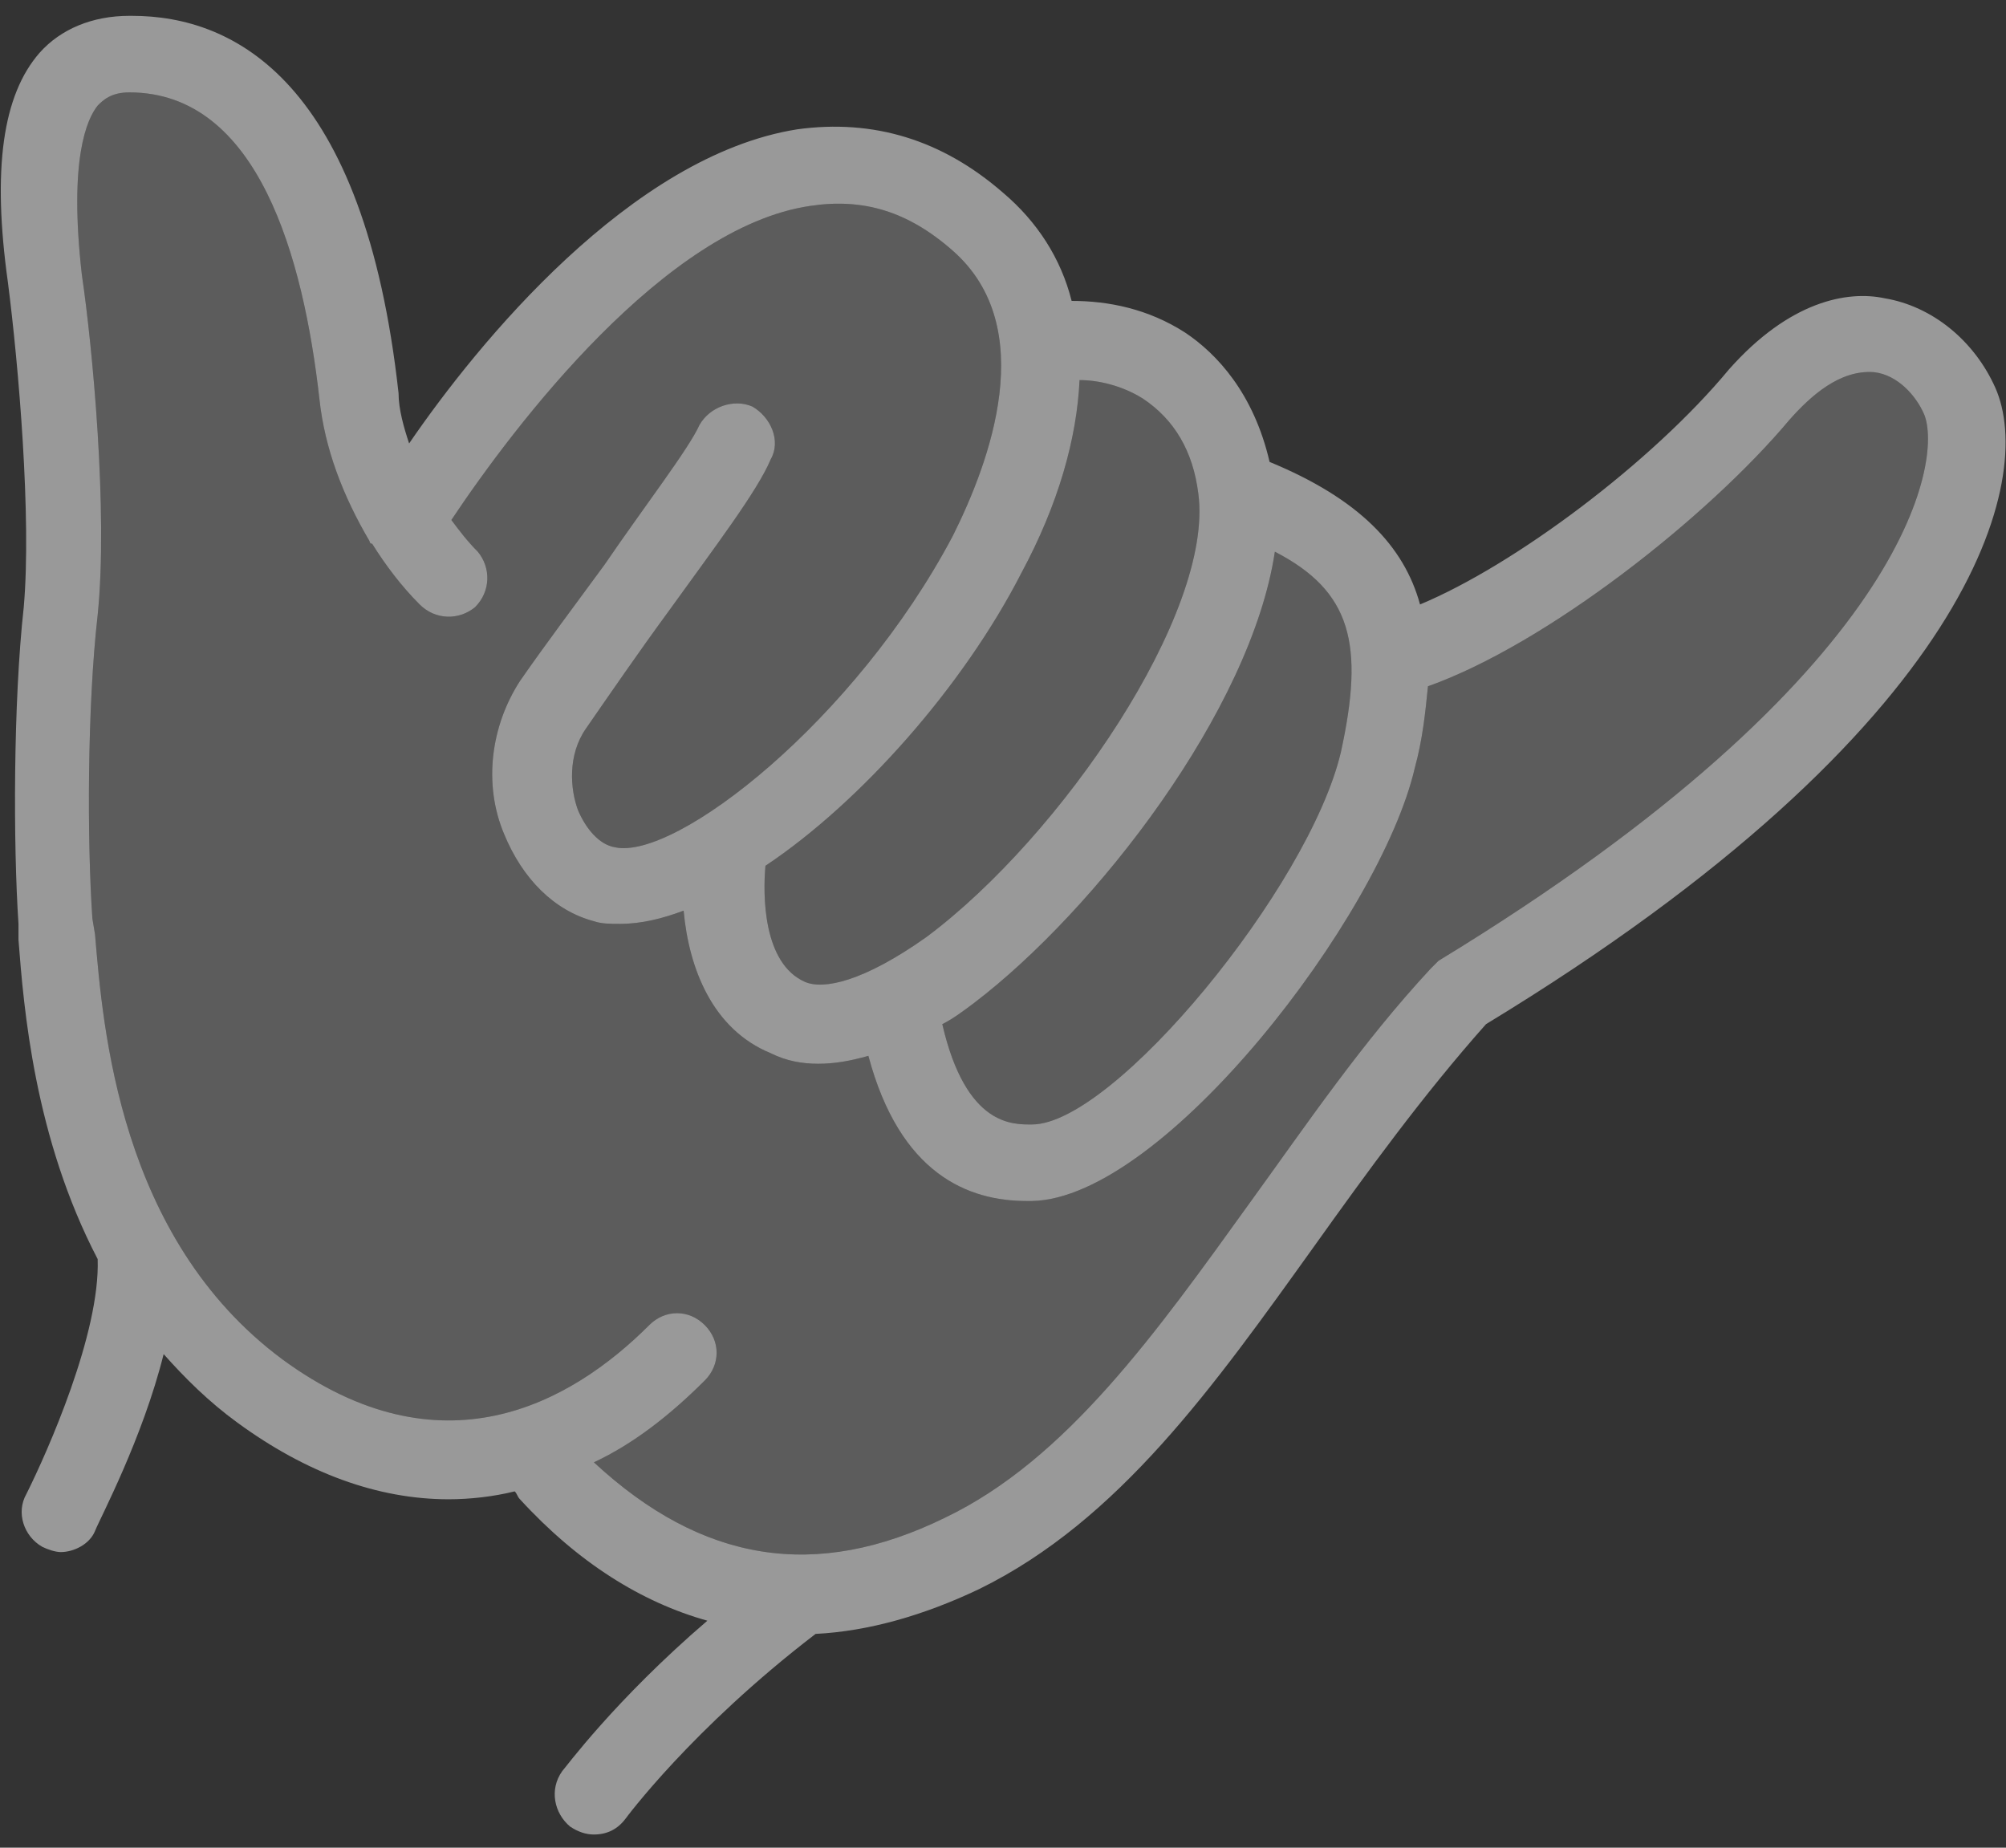 <?xml version="1.0" encoding="utf-8"?>
<!-- Generator: Adobe Illustrator 20.1.0, SVG Export Plug-In . SVG Version: 6.00 Build 0)  -->
<svg version="1.1" id="Layer_1" xmlns="http://www.w3.org/2000/svg" xmlns:xlink="http://www.w3.org/1999/xlink" x="0px" y="0px"
	 viewBox="0 0 76 70" style="enable-background:new 0 0 76 70;" xml:space="preserve">
<rect x="0" y="0" width="76" height="70" fill="#333333" stroke="none"/>
<style type="text/css">
	.st0{opacity:0.2;fill:#FFFFFF;}
	.st1{fill:#FFFFFF;fill-opacity:0.5;}
</style>
<g>
	<g>
		<g>
			<path class="st0" d="M48.3,20.9c2.9,1.5,3.4,3.5,2.5,7.6c-1.2,5.1-8.6,14.1-11.7,14.1c-0.7,0-2.5,0.1-3.4-3.8
				c0.4-0.2,0.8-0.5,1.2-0.8C41.5,34.5,47.4,26.9,48.3,20.9z"/>
		</g>
		<g>
			<path class="st0" d="M38.7,21.7c1.4-2.6,2.1-5.1,2.2-7.3c0.7,0,1.6,0.2,2.4,0.7c1.2,0.8,1.9,2,2.1,3.6c0.6,4.5-5.2,13-10.3,16.8
				c-2.4,1.7-3.9,2-4.6,1.7c-1.6-0.7-1.6-3.3-1.5-4.4C32.6,30.4,36.5,26,38.7,21.7z"/>
		</g>
		<g>
			<path class="st0" d="M54.5,36.4c-0.1,0.1-0.2,0.2-0.3,0.3c-2.6,2.8-4.7,5.9-6.8,8.8c-3.6,5-7,9.8-11.6,12
				c-4.9,2.4-9.2,1.7-13.3-2.1c1.5-0.7,2.9-1.8,4.2-3.1c0.6-0.6,0.6-1.5,0-2.1s-1.5-0.6-2.1,0c-3,3-7.9,5.7-13.9,1.3
				c-6.2-4.6-6.8-12.6-7.1-16.1l-0.1-0.6c-0.2-2.9-0.2-8,0.2-11.5c0.4-3.9-0.2-10.2-0.6-12.9C2.6,6,3.3,4.5,3.7,4
				c0.2-0.2,0.5-0.5,1.2-0.5l0,0c4.9,0,6.6,6.3,7.2,11.6c0.2,1.9,0.9,3.7,1.9,5.4c0,0,0,0.1,0.1,0.1c0.5,0.8,1.1,1.6,1.8,2.3
				c0.6,0.6,1.5,0.6,2.1,0.1c0.6-0.6,0.6-1.5,0.1-2.1c-0.4-0.4-0.7-0.8-1-1.2c2.4-3.6,8.1-11.1,13.6-11.9c2-0.3,3.7,0.2,5.4,1.7
				c3.3,2.9,1.4,8,0,10.8c-3.7,7-10.5,12.3-12.8,11.8c-0.6-0.1-1.1-0.7-1.4-1.4c-0.3-0.8-0.4-2.1,0.3-3.1c0.9-1.3,2-2.9,3.1-4.4
				c1.8-2.5,3.4-4.6,3.9-5.8c0.4-0.7,0-1.6-0.7-2c-0.7-0.3-1.6,0-2,0.7c-0.4,0.9-2.1,3.1-3.6,5.3c-1.1,1.5-2.3,3.1-3.2,4.4
				c-1.1,1.7-1.4,3.9-0.6,5.8c0.7,1.7,1.9,2.9,3.4,3.3c0.3,0.1,0.6,0.1,1,0.1c0.8,0,1.6-0.2,2.4-0.5c0.2,2.2,1.1,4.5,3.3,5.4
				c0.6,0.3,1.2,0.4,1.8,0.4c0.6,0,1.2-0.1,1.9-0.3c1.2,4.5,3.8,5.5,6,5.5c0.1,0,0.1,0,0.2,0c5-0.1,13.2-10.8,14.5-16.4
				C53.9,28,54,27,54.1,26c4.5-1.6,10.6-6.4,13.7-10.1c0.8-0.9,1.9-1.9,3.2-1.8c0.9,0.1,1.6,0.9,1.9,1.6
				C73.6,17.4,72.4,25.5,54.5,36.4z"/>
		</g>
	</g>
</g>
<path class="st1" d="M75.6,14.7c-0.8-1.8-2.4-3.1-4.2-3.4C70,11,67.8,11.4,65.5,14c-2.9,3.5-8.1,7.4-11.7,8.9
	c-0.6-2.2-2.3-4-5.7-5.4c-0.6-2.6-2-4.1-3.2-4.9c-1.4-0.9-2.9-1.2-4.3-1.2c-0.4-1.6-1.3-3-2.6-4.1c-2.3-2-4.9-2.8-7.8-2.4
	c-6.3,1-12.1,8.1-14.7,11.9c-0.2-0.6-0.4-1.3-0.4-1.9C13.8,3.1,8.9,0.6,5,0.6H4.9C3.5,0.6,2.3,1.1,1.5,2c-1.4,1.6-1.8,4.4-1.2,8.7
	c0.4,3.1,0.9,8.9,0.6,12.3c-0.4,3.6-0.4,9-0.2,12v0.6c0.2,2.6,0.6,7.5,3,12.1C3.8,50.5,1.8,55,1,56.6c-0.4,0.7-0.1,1.6,0.6,2
	c0.2,0.1,0.5,0.2,0.7,0.2c0.5,0,1.1-0.3,1.3-0.8c0.2-0.5,1.8-3.5,2.6-6.7C7,52.2,7.9,53.1,9,53.9c2.6,1.9,5.3,2.9,8,2.9
	c0.8,0,1.7-0.1,2.5-0.3c0.1,0.1,0.1,0.2,0.2,0.3c2.2,2.4,4.6,3.9,7.1,4.6c-3.5,3-5.4,5.6-5.5,5.7c-0.5,0.7-0.3,1.6,0.3,2.1
	c0.3,0.2,0.6,0.3,0.9,0.3c0.5,0,0.9-0.2,1.2-0.6c0,0,2.5-3.4,7.2-7c2-0.1,4.1-0.7,6.2-1.7c5.3-2.6,8.9-7.7,12.7-13
	c2-2.8,4.1-5.7,6.5-8.4C74.9,27.5,77.1,18.1,75.6,14.7z M48.3,20.9c2.9,1.5,3.4,3.5,2.5,7.6c-1.2,5.1-8.6,14.1-11.7,14.1
	c-0.7,0-2.5,0.1-3.4-3.8c0.4-0.2,0.8-0.5,1.2-0.8C41.5,34.5,47.4,26.9,48.3,20.9z M38.7,21.7c1.4-2.6,2.1-5.1,2.2-7.3
	c0.7,0,1.6,0.2,2.4,0.7c1.2,0.8,1.9,2,2.1,3.6c0.6,4.5-5.2,13-10.3,16.8c-2.4,1.7-3.9,2-4.6,1.7c-1.6-0.7-1.6-3.3-1.5-4.4
	C32.6,30.4,36.5,26,38.7,21.7z M54.5,36.4c-0.1,0.1-0.2,0.2-0.3,0.3c-2.6,2.8-4.7,5.9-6.8,8.8c-3.6,5-7,9.8-11.6,12
	c-4.9,2.4-9.2,1.7-13.3-2.1c1.5-0.7,2.9-1.8,4.2-3.1c0.6-0.6,0.6-1.5,0-2.1s-1.5-0.6-2.1,0c-3,3-7.9,5.7-13.9,1.3
	c-6.2-4.6-6.8-12.6-7.1-16.1l-0.1-0.6c-0.2-2.9-0.2-8,0.2-11.5c0.4-3.9-0.2-10.2-0.6-12.9C2.6,6,3.3,4.5,3.7,4
	c0.2-0.2,0.5-0.5,1.2-0.5l0,0c4.9,0,6.6,6.3,7.2,11.6c0.2,1.9,0.9,3.7,1.9,5.4c0,0,0,0.1,0.1,0.1c0.5,0.8,1.1,1.6,1.8,2.3
	c0.6,0.6,1.5,0.6,2.1,0.1c0.6-0.6,0.6-1.5,0.1-2.1c-0.4-0.4-0.7-0.8-1-1.2c2.4-3.6,8.1-11.1,13.6-11.9c2-0.3,3.7,0.2,5.4,1.7
	c3.3,2.9,1.4,8,0,10.8c-3.7,7-10.5,12.3-12.8,11.8c-0.6-0.1-1.1-0.7-1.4-1.4c-0.3-0.8-0.4-2.1,0.3-3.1c0.9-1.3,2-2.9,3.1-4.4
	c1.8-2.5,3.4-4.6,3.9-5.8c0.4-0.7,0-1.6-0.7-2c-0.7-0.3-1.6,0-2,0.7c-0.4,0.9-2.1,3.1-3.6,5.3c-1.1,1.5-2.3,3.1-3.2,4.4
	c-1.1,1.7-1.4,3.9-0.6,5.8c0.7,1.7,1.9,2.9,3.4,3.3c0.3,0.1,0.6,0.1,1,0.1c0.8,0,1.6-0.2,2.4-0.5c0.2,2.2,1.1,4.5,3.3,5.4
	c0.6,0.3,1.2,0.4,1.8,0.4c0.6,0,1.2-0.1,1.9-0.3c1.2,4.5,3.8,5.5,6,5.5c0.1,0,0.1,0,0.2,0c5-0.1,13.2-10.8,14.5-16.4
	C53.9,28,54,27,54.1,26c4.5-1.6,10.6-6.4,13.7-10.1c0.8-0.9,1.9-1.9,3.2-1.8c0.9,0.1,1.6,0.9,1.9,1.6C73.6,17.4,72.4,25.5,54.5,36.4
	z"/>
</svg>
